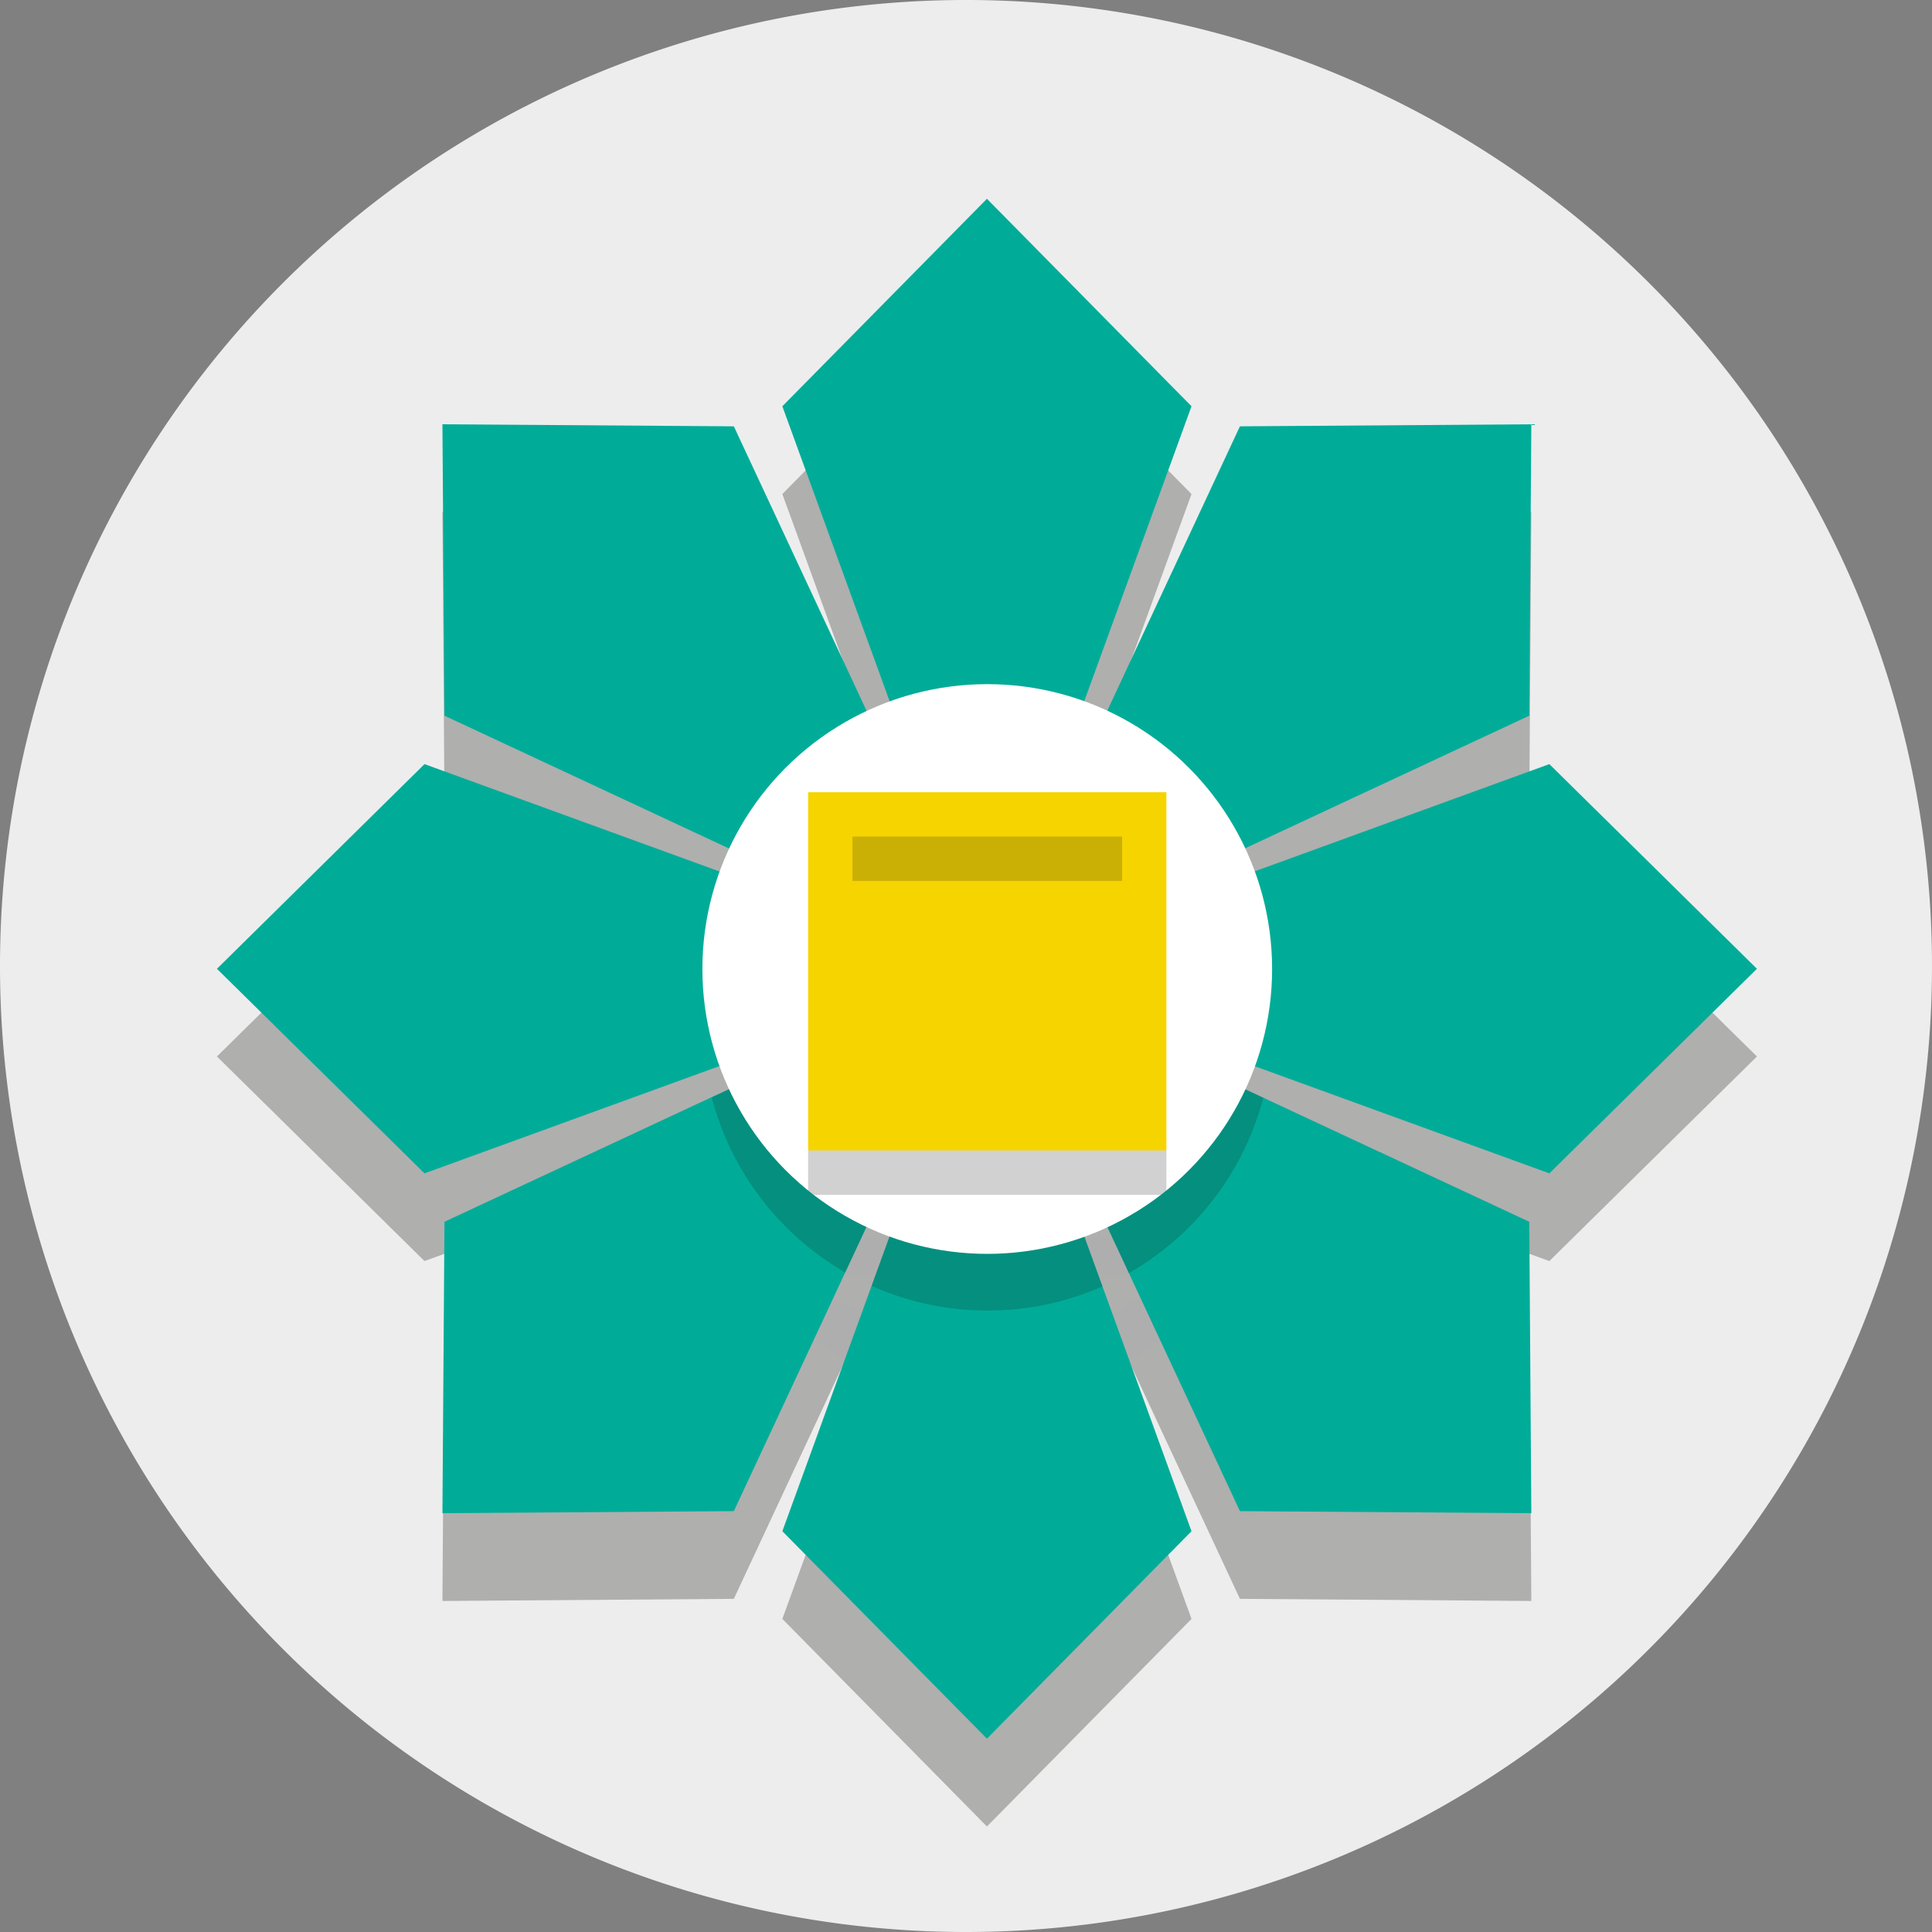 <svg xmlns="http://www.w3.org/2000/svg" viewBox="0 0 180 180"><rect x="0" y="0" width="180" height="180" fill="#808080" stroke="none"/><defs><style>.cls-1{fill:#ededed}.cls-2{opacity:.3}.cls-3,.cls-4{fill:#1d1d1b}.cls-4{opacity:.2}.cls-5{fill:#00ac98}.cls-6{fill:#fff}.cls-7{fill:#f6d400}</style></defs><title>odd-one-out-icon</title><g id="Layer_2" data-name="Layer 2"><g id="Layer_6" data-name="Layer 6"><path class="cls-1" d="M0 90a90 90 0 1 1 90 90A90 90 0 0 1 0 90"/><g class="cls-2"><path class="cls-3" d="M91.95 170.17l19.06-19.34-19.06-52.4-19.06 52.4 19.06 19.34z"/><path class="cls-3" d="M142.67 149.16l-.19-27.16-50.53-23.57 23.57 50.53 27.15.2z"/><path class="cls-3" d="M41.22 149.16l27.15-.2 23.58-50.53L41.41 122l-.19 27.16zm0-101.46l.19 27.16 50.54 23.57L68.37 47.9l-27.15-.2zm101.45 0l-27.15.2-23.57 50.53 50.53-23.57.19-27.16zM20.21 98.43l19.34 19.06 52.4-19.06-52.4-19.06-19.34 19.06z"/><path class="cls-3" d="M163.69 98.43l-19.34-19.06-52.4 19.06 52.4 19.06 19.34-19.06z"/><path class="cls-3" d="M91.95 26.69L72.89 46.03l19.06 52.4 19.06-52.4-19.06-19.34z"/><path class="cls-4" d="M81.2 128a26.54 26.54 0 0 0 21.52.05L91.95 98.43zm10.75-29.57l13.23 28.35a26.59 26.59 0 0 0 12.52-16.34zm-13.2 28.3l13.2-28.3-25.64 12a26.59 26.59 0 0 0 12.44 16.3z"/><circle class="cls-3" cx="91.98" cy="98.46" r="26.54"/><path class="cls-3" d="M75.29 81.98h33.38v33.38H75.29z"/><path class="cls-4" transform="rotate(-90 91.98 86.99)" d="M90.31 73.64h3.34v26.7h-3.34z"/><path class="cls-4" transform="rotate(-90 91.98 117.03)" d="M90.31 100.34h3.34v33.38h-3.34z"/></g><path class="cls-5" d="M91.95 161.99l19.06-19.33-19.06-52.4-19.06 52.4 19.06 19.33z"/><path class="cls-5" d="M142.67 140.98l-.19-27.15-50.53-23.57 23.57 50.53 27.15.19z"/><path class="cls-5" d="M41.22 140.98l27.15-.19 23.58-50.53-50.54 23.57-.19 27.15z"/><path class="cls-5" d="M41.22 39.53l.19 27.15 50.54 23.58-23.58-50.54-27.15-.19zm101.45 0l-27.15.19-23.57 50.54 50.53-23.58.19-27.15zM20.21 90.26l19.34 19.06 52.4-19.06-52.4-19.07-19.34 19.07zm143.48 0l-19.34-19.07-52.4 19.07 52.4 19.06 19.34-19.06z"/><path class="cls-5" d="M91.95 18.52L72.89 37.85l19.06 52.41 19.06-52.41-19.06-19.33z"/><path class="cls-4" d="M81.2 119.8a26.54 26.54 0 0 0 21.52.05L91.95 90.26zm10.75-29.54l13.23 28.35a26.59 26.59 0 0 0 12.52-16.34zm-13.2 28.29l13.2-28.3-25.64 12a26.59 26.59 0 0 0 12.44 16.3z"/><circle class="cls-6" cx="91.98" cy="90.28" r="26.54"/><path class="cls-7" d="M75.29 73.81h33.38v33.38H75.29z"/><path class="cls-4" d="M75.29 110.92l.51.4h32.36l.51-.4v-3.73H75.29zm4.13-32.98h25.12v4.13H79.42z"/></g></g></svg>
